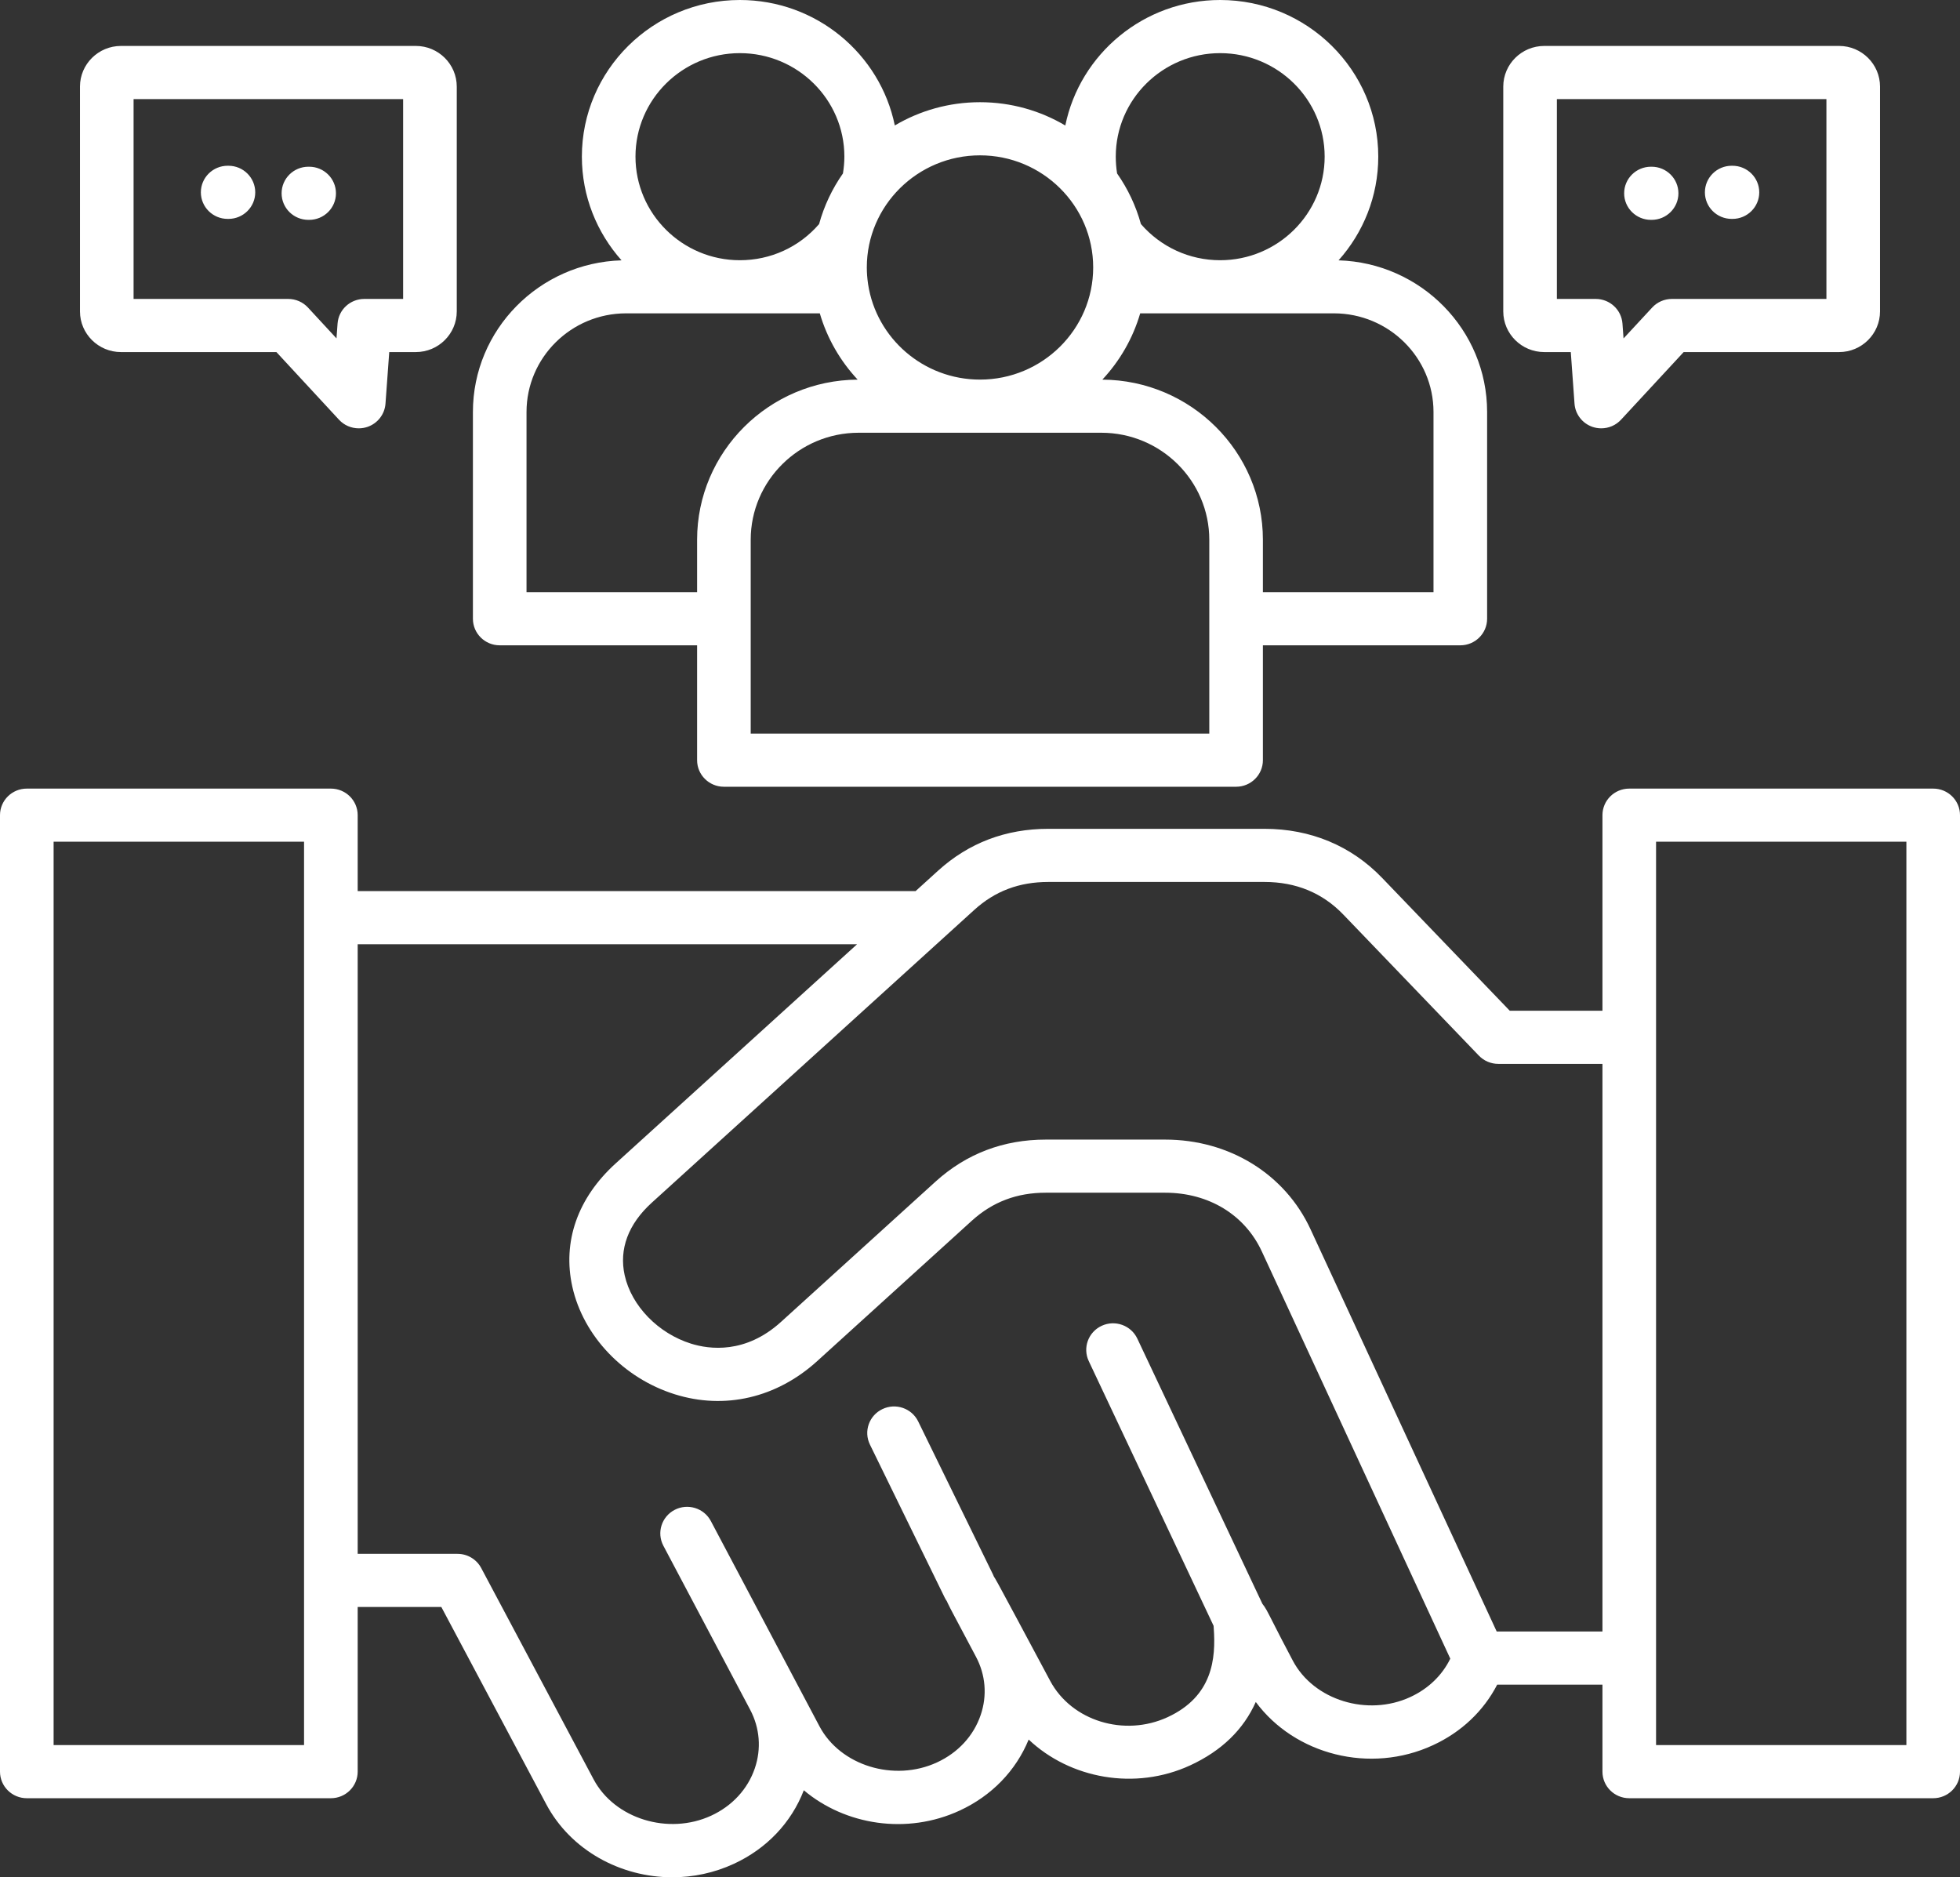 <svg width="71" height="68" viewBox="0 0 71 68" fill="none" xmlns="http://www.w3.org/2000/svg">
<rect x="0" y="0" width="71" height="68" fill="#333333" stroke="none"/>
<path d="M70.029 28.565H59.019C58.483 28.565 58.048 28.995 58.048 29.527V36.611H54.69L50.068 31.801C48.95 30.637 47.476 30.022 45.807 30.022H37.973C36.434 30.022 35.092 30.532 33.983 31.537L33.167 32.278H12.957V29.527C12.957 28.995 12.522 28.565 11.986 28.565H0.971C0.435 28.565 0 28.995 0 29.527V64.174C0 64.705 0.435 65.136 0.971 65.136H11.986C12.522 65.136 12.957 64.705 12.957 64.174V58.209H15.987L19.786 65.351C20.676 67.026 22.484 68 24.356 68C25.106 68 25.867 67.843 26.582 67.513C27.771 66.964 28.665 66.022 29.118 64.848C30.619 66.112 32.849 66.468 34.762 65.584C35.921 65.049 36.8 64.142 37.263 63.011C38.763 64.429 41.119 64.868 43.12 63.943C44.251 63.419 45.043 62.652 45.49 61.65C46.901 63.559 49.633 64.269 51.907 63.216C52.935 62.743 53.742 61.977 54.235 61.022H58.048V64.174C58.048 64.706 58.482 65.136 59.019 65.136H70.029C70.565 65.136 71 64.706 71 64.174V29.527C71 28.995 70.566 28.565 70.029 28.565ZM11.014 63.211H1.942V30.489H11.014V63.211ZM51.088 61.471C49.541 62.187 47.593 61.587 46.835 60.16C46.507 59.544 46.276 59.089 46.123 58.788C46.013 58.572 45.941 58.429 45.882 58.323C45.833 58.235 45.782 58.159 45.729 58.093L41.199 48.488C40.972 48.007 40.394 47.799 39.908 48.024C39.422 48.249 39.213 48.822 39.44 49.303L43.962 58.892C43.963 58.919 43.965 58.946 43.967 58.974C44.047 60.079 43.929 61.444 42.299 62.199C40.726 62.926 38.816 62.336 38.042 60.885C37.752 60.339 37.246 59.394 36.811 58.584C36.594 58.18 36.394 57.809 36.248 57.539C36.175 57.404 36.109 57.282 36.046 57.176C36.038 57.161 36.033 57.152 36.031 57.147C36.035 57.154 36.038 57.162 36.041 57.169C36.028 57.147 36.015 57.126 36.002 57.105C35.992 57.08 35.981 57.054 35.969 57.029L33.261 51.488C33.027 51.009 32.446 50.81 31.963 51.042C31.481 51.273 31.279 51.849 31.513 52.327L34.221 57.868C34.244 57.915 34.27 57.959 34.3 58.001C34.31 58.023 34.32 58.047 34.332 58.071C34.327 58.063 34.322 58.055 34.317 58.047C34.322 58.054 34.328 58.066 34.336 58.08C34.39 58.194 34.456 58.319 34.53 58.459C34.698 58.778 34.964 59.278 35.353 60.01C35.703 60.666 35.765 61.415 35.526 62.118C35.27 62.874 34.708 63.485 33.942 63.839C32.389 64.556 30.44 63.957 29.685 62.531L25.75 55.096C25.501 54.626 24.914 54.444 24.439 54.691C23.964 54.938 23.782 55.52 24.03 55.99L27.175 61.932C27.524 62.593 27.584 63.346 27.343 64.053C27.086 64.806 26.524 65.416 25.762 65.768C24.212 66.483 22.263 65.882 21.504 64.454L17.431 56.797C17.263 56.481 16.933 56.284 16.573 56.284H12.957V34.203H31.047L22.301 42.143C20.925 43.391 20.369 44.977 20.733 46.611C21.131 48.395 22.589 49.924 24.446 50.505C26.257 51.072 28.137 50.633 29.603 49.302L35.207 44.215C35.96 43.534 36.835 43.203 37.882 43.203H42.206C43.784 43.203 45.094 44 45.711 45.335L52.536 60.081C52.242 60.684 51.74 61.17 51.088 61.471ZM54.217 59.097L47.476 44.533C46.549 42.525 44.529 41.279 42.206 41.279H37.882C36.351 41.279 35.011 41.788 33.897 42.794L28.292 47.882C27.003 49.052 25.696 48.878 25.031 48.67C23.841 48.297 22.876 47.303 22.629 46.196C22.418 45.248 22.758 44.338 23.612 43.563L35.295 32.957C36.044 32.277 36.92 31.947 37.973 31.947H45.807C46.948 31.947 47.908 32.344 48.662 33.129L53.571 38.237C53.755 38.428 54.008 38.536 54.274 38.536H58.048V59.097H54.217V59.097ZM69.058 63.211H59.99V30.489H69.058V63.211ZM18.102 23.375H25.252V27.536C25.252 28.067 25.687 28.498 26.223 28.498H44.777C45.313 28.498 45.748 28.067 45.748 27.536V23.375H52.899C53.435 23.375 53.87 22.944 53.87 22.412V14.923C53.87 11.948 51.471 9.519 48.489 9.43C49.383 8.428 49.927 7.113 49.927 5.673C49.927 2.545 47.358 0 44.199 0C41.433 0 39.119 1.956 38.59 4.546C37.685 4.01 36.629 3.702 35.5 3.702C34.374 3.702 33.318 4.01 32.414 4.544C31.884 1.955 29.569 0 26.801 0C23.645 0 21.078 2.545 21.078 5.673C21.078 7.113 21.622 8.428 22.515 9.43C19.531 9.517 17.131 11.947 17.131 14.923V22.412C17.131 22.944 17.566 23.375 18.102 23.375ZM43.806 26.573H27.194V19.552C27.194 17.414 28.949 15.675 31.105 15.675H39.895C42.051 15.675 43.806 17.414 43.806 19.552V26.573H43.806ZM51.928 14.923V21.45H45.748V19.552C45.748 16.365 43.142 13.771 39.932 13.751C40.563 13.076 41.038 12.257 41.303 11.35H48.319C50.309 11.35 51.928 12.953 51.928 14.923ZM44.199 1.925C46.287 1.925 47.985 3.606 47.985 5.673C47.985 7.742 46.287 9.426 44.199 9.426C43.089 9.426 42.054 8.95 41.329 8.116C41.147 7.452 40.852 6.834 40.466 6.283C40.434 6.082 40.418 5.878 40.418 5.673C40.418 3.606 42.114 1.925 44.199 1.925ZM35.5 5.627C37.761 5.627 39.6 7.448 39.6 9.687C39.6 11.927 37.761 13.75 35.5 13.75C33.449 13.75 31.745 12.25 31.447 10.298C31.446 10.286 31.444 10.275 31.442 10.264C31.415 10.075 31.4 9.882 31.4 9.686C31.4 7.448 33.239 5.627 35.5 5.627ZM26.801 1.925C28.888 1.925 30.587 3.606 30.587 5.673C30.587 5.87 30.569 6.074 30.535 6.283C30.148 6.834 29.853 7.453 29.671 8.117C28.95 8.951 27.915 9.426 26.801 9.426C24.716 9.426 23.02 7.742 23.02 5.673C23.02 3.606 24.716 1.925 26.801 1.925ZM19.073 14.923C19.073 12.953 20.692 11.35 22.681 11.35H29.697C29.962 12.257 30.438 13.076 31.068 13.751C27.858 13.771 25.252 16.365 25.252 19.552V21.45H19.073V14.923ZM4.383 12.753H10.013L12.28 15.203C12.467 15.406 12.728 15.515 12.996 15.515C13.103 15.515 13.21 15.498 13.315 15.462C13.681 15.335 13.936 15.005 13.964 14.622L14.1 12.753H15.063C15.881 12.753 16.546 12.092 16.546 11.28V3.137C16.546 2.325 15.881 1.664 15.063 1.664H4.383C3.564 1.664 2.897 2.325 2.897 3.137V11.28C2.897 12.092 3.564 12.753 4.383 12.753ZM4.839 3.589H14.603V10.828H13.196C12.687 10.828 12.264 11.218 12.228 11.722L12.189 12.257L11.156 11.14C10.972 10.941 10.713 10.828 10.441 10.828H4.839V3.589ZM10.201 7.002C10.201 6.47 10.636 6.039 11.172 6.039H11.199C11.736 6.039 12.17 6.47 12.17 7.002C12.17 7.533 11.736 7.964 11.199 7.964H11.172C10.635 7.964 10.201 7.533 10.201 7.002ZM9.246 6.967C9.246 7.498 8.811 7.929 8.275 7.929H8.247C7.711 7.929 7.276 7.498 7.276 6.967C7.276 6.435 7.711 6.004 8.247 6.004H8.275C8.811 6.004 9.246 6.435 9.246 6.967ZM55.941 12.753H56.901L57.036 14.622C57.064 15.005 57.319 15.335 57.685 15.462C57.79 15.498 57.898 15.515 58.005 15.515C58.272 15.515 58.533 15.406 58.72 15.204L60.99 12.753H66.621C67.438 12.753 68.103 12.092 68.103 11.28V3.137C68.103 2.325 67.438 1.664 66.621 1.664H55.941C55.121 1.664 54.455 2.325 54.455 3.137V11.28C54.455 12.092 55.121 12.753 55.941 12.753ZM56.397 3.589H66.161V10.828H60.564C60.292 10.828 60.032 10.941 59.849 11.14L58.812 12.259L58.773 11.722C58.736 11.218 58.313 10.828 57.804 10.828H56.397V3.589ZM58.834 7.002C58.834 6.47 59.269 6.039 59.805 6.039H59.829C60.365 6.039 60.8 6.47 60.8 7.002C60.8 7.533 60.365 7.964 59.829 7.964H59.805C59.269 7.964 58.834 7.533 58.834 7.002ZM61.759 6.967C61.759 6.435 62.193 6.004 62.73 6.004H62.757C63.293 6.004 63.728 6.435 63.728 6.967C63.728 7.498 63.293 7.929 62.757 7.929H62.73C62.193 7.929 61.759 7.498 61.759 6.967Z" fill="white"/>
</svg>
